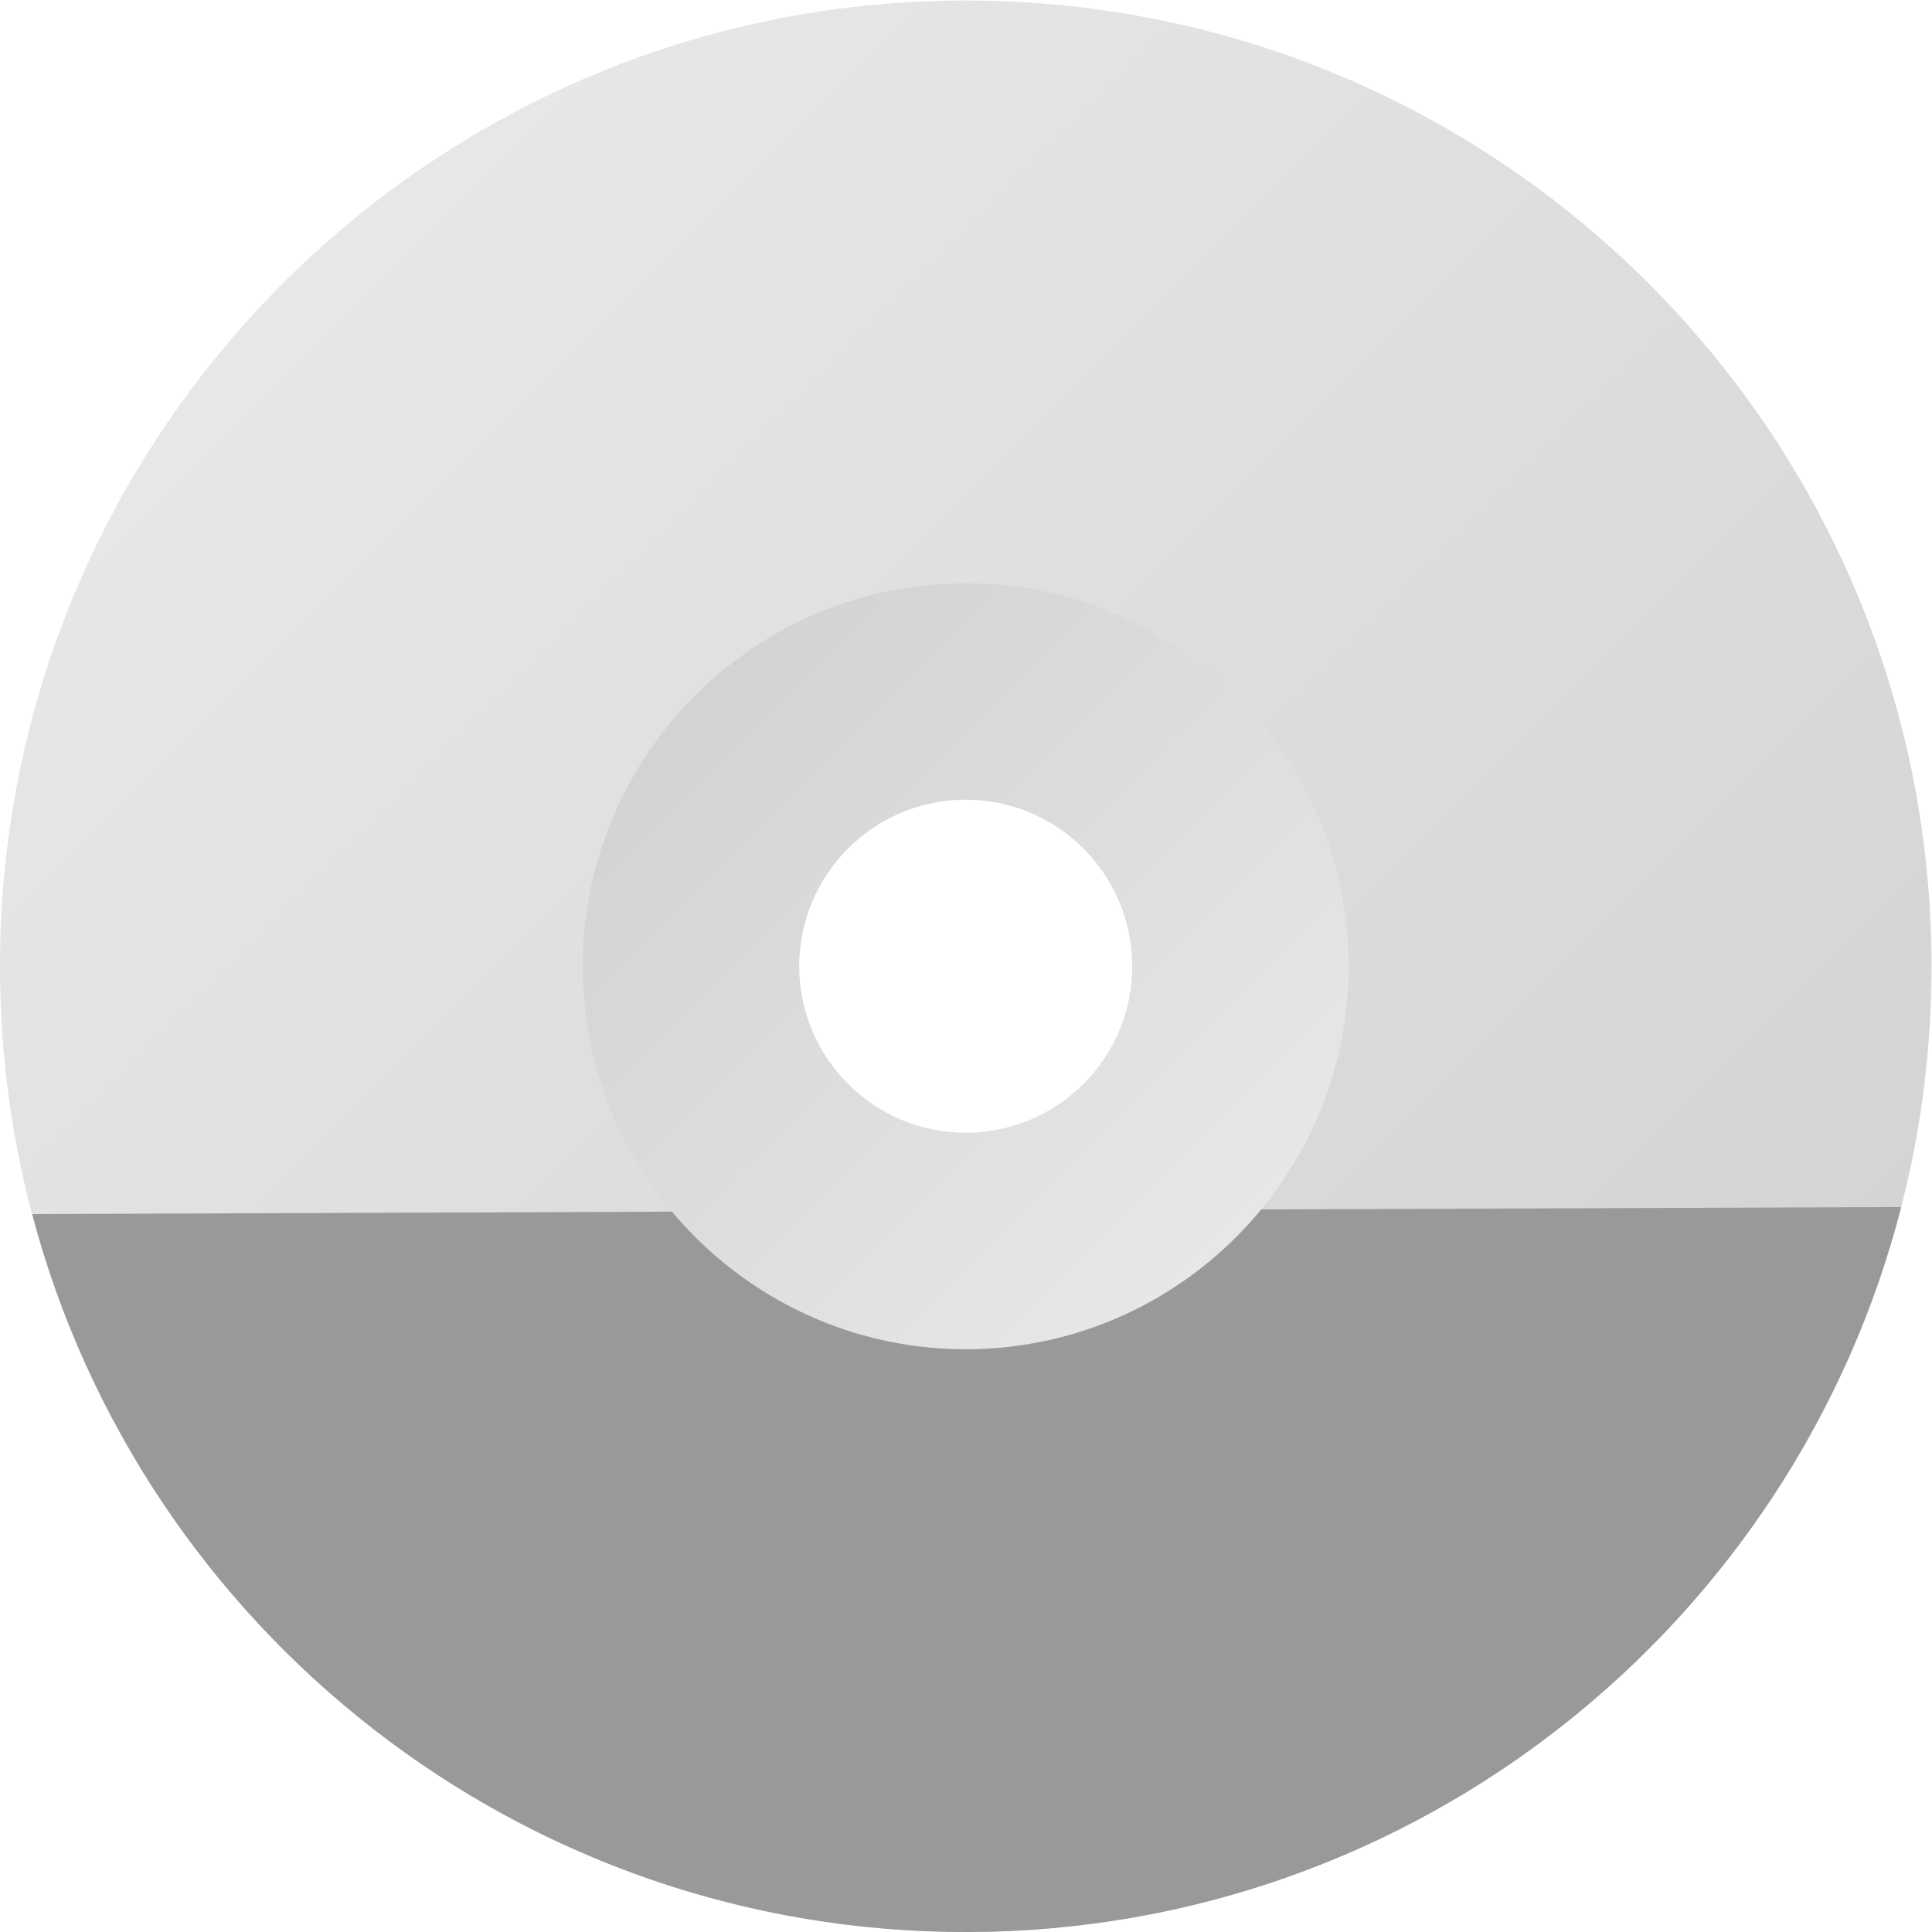 <?xml version="1.0" encoding="UTF-8" standalone="no"?>
<svg
   xmlns:dc="http://purl.org/dc/elements/1.1/"
   xmlns:cc="http://creativecommons.org/ns#"
   xmlns:rdf="http://www.w3.org/1999/02/22-rdf-syntax-ns#"
   xmlns:svg="http://www.w3.org/2000/svg"
   xmlns="http://www.w3.org/2000/svg"
   viewBox="0 0 309.333 309.333"
   height="309.333"
   width="309.333"
   xml:space="preserve"
   id="svg2"
   version="1.1"><defs
     id="defs6"><clipPath
       id="clipPath18"
       clipPathUnits="userSpaceOnUse"><path
         id="path16"
         d="M 127.564,243.999 C 63.494,243.759 11.76,191.63 12.001,127.564 v 0 C 12.242,63.499 64.365,11.76 128.435,12.001 v 0 c 64.052,0.241 115.804,52.369 115.564,116.434 v 0 C 243.759,192.352 191.856,243.999 128.009,244 v 0 c -0.149,0 -0.296,0 -0.445,-0.001 M 84.496,127.837 c -0.09,23.988 19.348,43.578 43.341,43.668 v 0 c 23.988,0.09 43.573,-19.354 43.662,-43.341 v 0 c 0.09,-23.988 -19.348,-43.578 -43.335,-43.668 v 0 c -0.055,-10e-4 -0.112,-10e-4 -0.166,-10e-4 v 0 c -23.919,-0.002 -43.413,19.408 -43.502,43.342" /></clipPath><linearGradient
       id="linearGradient28"
       spreadMethod="pad"
       gradientTransform="matrix(164.048,-164.048,-164.048,-164.048,45.973,210.024)"
       gradientUnits="userSpaceOnUse"
       y2="0"
       x2="1"
       y1="0"
       x1="0"><stop
         id="stop24"
         offset="0"
         style="stop-opacity:1;stop-color:#e6e7e8" /><stop
         id="stop26"
         offset="1"
         style="stop-opacity:1;stop-color:#d1d3d4" /></linearGradient><clipPath
       id="clipPath38"
       clipPathUnits="userSpaceOnUse"><path
         id="path36"
         d="M 0,256 H 256 V 0 H 0 Z" /></clipPath><clipPath
       id="clipPath50"
       clipPathUnits="userSpaceOnUse"><path
         id="path48"
         d="M 127.831,174.003 C 102.467,173.908 81.905,153.178 82,127.827 v 0 c 0.095,-25.35 20.812,-45.925 46.176,-45.83 v 0 c 25.338,0.096 45.919,20.825 45.824,46.176 v 0 c -0.095,25.291 -20.738,45.829 -45.996,45.831 v 0 c -0.058,0 -0.115,0 -0.173,-0.001 m -19.835,-46.078 c -0.041,11.036 8.91,20.04 19.933,20.082 v 0 c 11.029,0.041 20.026,-8.896 20.068,-19.932 v 0 c 0.041,-11.029 -8.889,-20.026 -19.919,-20.068 v 0 c -0.025,0 -0.051,0 -0.076,0 v 0 c -10.989,-0.001 -19.963,8.914 -20.006,19.918" /></clipPath><linearGradient
       id="linearGradient60"
       spreadMethod="pad"
       gradientTransform="matrix(-65.015,65.015,65.015,65.015,160.504,95.493)"
       gradientUnits="userSpaceOnUse"
       y2="0"
       x2="1"
       y1="0"
       x1="0"><stop
         id="stop56"
         offset="0"
         style="stop-opacity:1;stop-color:#e6e7e8" /><stop
         id="stop58"
         offset="1"
         style="stop-opacity:1;stop-color:#d1d3d4" /></linearGradient></defs><g
     transform="matrix(1.333,0,0,-1.333,-16,325.333)"
     id="g10"><g
       id="g12"><g
         clip-path="url(#clipPath18)"
         id="g14"><g
           id="g20"><g
             id="g22"><path
               id="path30"
               style="fill:url(#linearGradient28);stroke:none"
               d="M 127.564,243.999 C 63.494,243.759 11.76,191.63 12.001,127.564 v 0 C 12.242,63.499 64.365,11.76 128.435,12.001 v 0 c 64.052,0.241 115.804,52.369 115.564,116.434 v 0 C 243.759,192.352 191.856,243.999 128.009,244 v 0 c -0.149,0 -0.296,0 -0.445,-0.001 M 84.496,127.837 c -0.09,23.988 19.348,43.578 43.341,43.668 v 0 c 23.988,0.09 43.573,-19.354 43.662,-43.341 v 0 c 0.09,-23.988 -19.348,-43.578 -43.335,-43.668 v 0 c -0.055,-10e-4 -0.112,-10e-4 -0.166,-10e-4 v 0 c -23.919,-0.002 -43.413,19.408 -43.502,43.342" /></g></g></g></g><g
       id="g32"><g
         clip-path="url(#clipPath38)"
         id="g34"><g
           transform="translate(160.197,98.779)"
           id="g40"><path
             id="path42"
             style="fill:#999999;fill-opacity:1;fill-rule:nonzero;stroke:none"
             d="m 0,0 c -7.926,-8.728 -19.341,-14.236 -32.033,-14.283 -12.693,-0.048 -24.151,5.374 -32.143,14.042 l -80.158,-0.301 c 13.183,-49.808 58.642,-86.439 112.574,-86.236 53.915,0.202 99.108,37.174 111.921,87.079 z" /></g></g></g><g
       id="g44"><g
         clip-path="url(#clipPath50)"
         id="g46"><g
           id="g52"><g
             id="g54"><path
               id="path62"
               style="fill:url(#linearGradient60);stroke:none"
               d="M 127.831,174.003 C 102.467,173.908 81.905,153.178 82,127.827 v 0 c 0.095,-25.35 20.812,-45.925 46.176,-45.83 v 0 c 25.338,0.096 45.919,20.825 45.824,46.176 v 0 c -0.095,25.291 -20.738,45.829 -45.996,45.831 v 0 c -0.058,0 -0.115,0 -0.173,-0.001 m -19.835,-46.078 c -0.041,11.036 8.91,20.04 19.933,20.082 v 0 c 11.029,0.041 20.026,-8.896 20.068,-19.932 v 0 c 0.041,-11.029 -8.889,-20.026 -19.919,-20.068 v 0 c -0.025,0 -0.051,0 -0.076,0 v 0 c -10.989,-0.001 -19.963,8.914 -20.006,19.918" /></g></g></g></g></g></svg>
